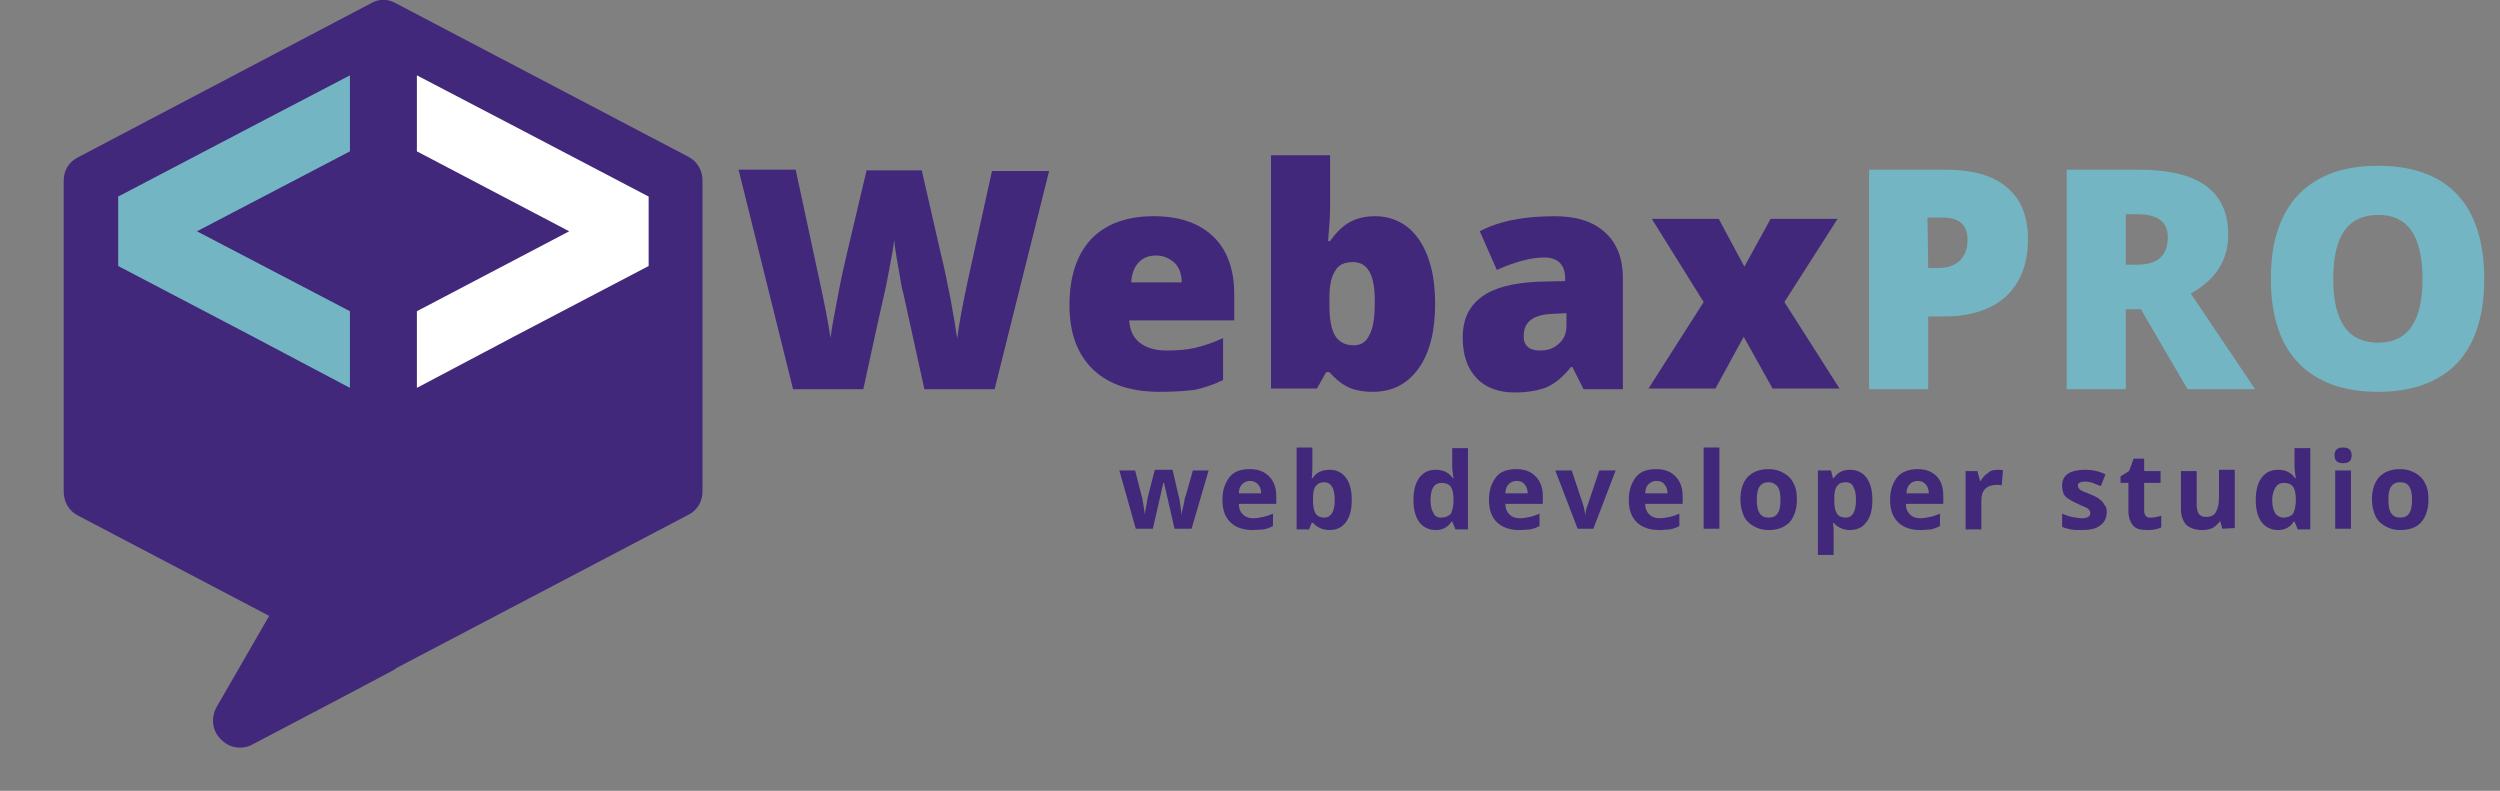 <svg width="196" height="62" viewBox="0 0 196 62" fill="none" xmlns="http://www.w3.org/2000/svg" xmlns:xlink="http://www.w3.org/1999/xlink">
	<rect x="0" y="0" width="196" height="62" fill="#808080" stroke="none"/>
	<desc>
			Created with Pixso.
	</desc>
	<defs>
		<clipPath id="clip4_126">
			<rect id="logo webax1" width="196" height="62" fill="white" fill-opacity="0"/>
		</clipPath>
	</defs>
	<g clip-path="url(#clip4_126)">
		<path id="path" d="M30.831 52.548C27.177 54.5 23.522 56.401 19.816 58.353C18.993 58.815 17.963 58.661 17.294 57.942C16.625 57.274 16.522 56.247 16.985 55.425L21.103 48.285L6.125 40.426C5.404 40.066 4.993 39.347 4.993 38.525L4.993 14.177C4.993 13.355 5.404 12.688 6.125 12.328L29.081 0.257C29.699 -0.103 30.419 -0.103 31.037 0.257L53.941 12.277C54.662 12.636 55.074 13.355 55.074 14.126L55.074 38.525C55.074 39.347 54.662 40.015 53.941 40.374L31.037 52.394C30.985 52.497 30.882 52.497 30.831 52.548ZM34.794 9.4L34.794 10.582L45.603 16.283C46.324 16.643 46.735 17.362 46.735 18.133C46.735 18.954 46.324 19.622 45.603 19.982L34.794 25.684L34.794 26.865L48.691 19.571L48.691 16.694L34.794 9.4ZM25.272 26.916L25.272 25.684L14.463 20.033C13.743 19.674 13.331 18.954 13.331 18.184C13.331 17.362 13.743 16.694 14.463 16.335L25.272 10.633L25.272 9.452L11.375 16.746L11.375 19.622L25.272 26.916Z" fill="#41287B" fill-opacity="1" fill-rule="evenodd"/>
		<path id="polygon" d="M50.853 15.41L40.456 9.965L32.684 5.907L32.684 11.866L44.625 18.133L32.684 24.399L32.684 30.409L40.456 26.3L50.853 20.855L50.853 15.41Z" fill="#FFFFFF" fill-opacity="1" fill-rule="evenodd"/>
		<path id="polygon" d="M27.434 11.866L27.434 5.907L19.662 9.965L9.265 15.41L9.265 20.855L19.662 26.3L27.434 30.409L27.434 24.399L15.441 18.133L27.434 11.866Z" fill="#74B5C3" fill-opacity="1" fill-rule="evenodd"/>
		<path id="path" d="M77.978 30.512L72.471 30.512L70.823 23.012C70.721 22.704 70.618 22.088 70.463 21.163C70.309 20.239 70.154 19.468 70.103 18.8C70.051 19.314 69.948 19.93 69.794 20.701C69.64 21.471 69.537 22.139 69.382 22.807C69.228 23.423 68.662 25.992 67.684 30.512L62.176 30.512L57.904 13.304L62.382 13.304L64.235 21.934C64.647 23.834 64.956 25.375 65.11 26.505C65.213 25.683 65.419 24.605 65.676 23.269C65.934 21.882 66.191 20.752 66.397 19.879L67.941 13.355L72.265 13.355L73.757 19.879C74.015 20.906 74.272 22.139 74.529 23.475C74.787 24.862 74.941 25.838 75.044 26.557C75.147 25.683 75.404 24.194 75.868 22.036L77.772 13.407L82.25 13.407L77.978 30.512Z" fill="#41287B" fill-opacity="1" fill-rule="nonzero"/>
		<path id="path" d="M90.897 30.718C88.684 30.718 86.934 30.152 85.698 28.971C84.463 27.79 83.846 26.094 83.846 23.937C83.846 21.677 84.412 19.982 85.544 18.749C86.676 17.567 88.323 16.951 90.434 16.951C92.441 16.951 93.985 17.465 95.118 18.544C96.198 19.571 96.765 21.112 96.765 23.064L96.765 25.119L88.529 25.119C88.581 25.889 88.838 26.454 89.353 26.865C89.868 27.276 90.588 27.481 91.463 27.481C92.287 27.481 93.007 27.43 93.676 27.276C94.346 27.122 95.118 26.865 95.89 26.505L95.89 29.793C95.169 30.152 94.397 30.409 93.676 30.563C92.853 30.666 91.978 30.718 90.897 30.718ZM90.64 20.033C90.073 20.033 89.662 20.187 89.301 20.547C88.941 20.906 88.735 21.42 88.684 22.139L92.647 22.139C92.647 21.471 92.441 20.958 92.081 20.598C91.669 20.239 91.206 20.033 90.64 20.033Z" fill="#41287B" fill-opacity="1" fill-rule="nonzero"/>
		<path id="path" d="M107.779 16.951C109.221 16.951 110.404 17.567 111.228 18.749C112.051 19.93 112.515 21.625 112.515 23.783C112.515 25.94 112.103 27.636 111.228 28.868C110.353 30.101 109.169 30.718 107.625 30.718C107.11 30.718 106.698 30.666 106.287 30.563C105.875 30.461 105.566 30.306 105.257 30.101C104.948 29.896 104.588 29.587 104.228 29.177L103.971 29.177L103.25 30.461L99.647 30.461L99.647 12.174L104.279 12.174L104.279 16.335C104.279 16.848 104.228 17.67 104.125 18.903L104.279 18.903C104.743 18.235 105.257 17.722 105.824 17.413C106.39 17.105 107.059 16.951 107.779 16.951ZM106.081 20.547C105.412 20.547 104.949 20.752 104.691 21.215C104.382 21.677 104.228 22.345 104.228 23.321L104.228 23.988C104.228 25.067 104.382 25.838 104.691 26.351C105 26.814 105.463 27.07 106.132 27.07C106.699 27.07 107.11 26.814 107.368 26.248C107.676 25.683 107.779 24.862 107.779 23.783C107.831 21.625 107.265 20.547 106.081 20.547Z" fill="#41287B" fill-opacity="1" fill-rule="nonzero"/>
		<path id="path" d="M124.147 30.512L123.272 28.765L123.169 28.765C122.552 29.536 121.934 30.05 121.265 30.358C120.596 30.615 119.772 30.769 118.743 30.769C117.508 30.769 116.478 30.409 115.757 29.639C115.037 28.868 114.677 27.841 114.677 26.454C114.677 25.016 115.191 23.988 116.169 23.269C117.147 22.55 118.588 22.191 120.493 22.088L122.706 22.036L122.706 21.831C122.706 20.752 122.14 20.187 121.059 20.187C120.081 20.187 118.846 20.495 117.353 21.163L116.015 18.133C117.559 17.311 119.515 16.951 121.882 16.951C123.581 16.951 124.919 17.362 125.846 18.235C126.772 19.057 127.235 20.29 127.235 21.78L127.235 30.512L124.147 30.512ZM120.75 27.481C121.316 27.481 121.78 27.327 122.191 26.968C122.603 26.608 122.809 26.146 122.809 25.581L122.809 24.553L121.728 24.605C120.235 24.656 119.463 25.221 119.463 26.3C119.412 27.07 119.875 27.481 120.75 27.481Z" fill="#41287B" fill-opacity="1" fill-rule="nonzero"/>
		<path id="path" d="M133.566 23.68L129.5 17.157L134.75 17.157L136.757 20.906L138.816 17.157L144.066 17.157L139.897 23.68L144.22 30.461L138.97 30.461L136.706 26.403L134.492 30.461L129.242 30.461L133.566 23.68Z" fill="#41287B" fill-opacity="1" fill-rule="nonzero"/>
		<path id="path" d="M158.992 18.749C158.992 20.649 158.426 22.139 157.294 23.218C156.162 24.245 154.566 24.81 152.456 24.81L151.169 24.81L151.169 30.512L146.537 30.512L146.537 13.304L152.507 13.304C154.669 13.304 156.316 13.766 157.397 14.742C158.478 15.667 158.992 17.003 158.992 18.749ZM151.169 21.009L151.992 21.009C152.713 21.009 153.228 20.804 153.64 20.444C154.051 20.033 154.257 19.52 154.257 18.8C154.257 17.619 153.588 17.054 152.301 17.054L151.117 17.054L151.169 21.009Z" fill="#74B5C3" fill-opacity="1" fill-rule="nonzero"/>
		<path id="path" d="M166.661 24.245L166.661 30.512L162.029 30.512L162.029 13.304L167.691 13.304C172.375 13.304 174.691 14.999 174.691 18.389C174.691 20.393 173.713 21.934 171.757 23.012L176.801 30.512L171.5 30.512L167.845 24.245L166.661 24.245ZM166.661 20.752L167.536 20.752C169.184 20.752 169.956 20.033 169.956 18.595C169.956 17.413 169.184 16.797 167.588 16.797L166.661 16.797L166.661 20.752Z" fill="#74B5C3" fill-opacity="1" fill-rule="nonzero"/>
		<path id="path" d="M194.764 21.882C194.764 24.759 194.044 26.968 192.654 28.457C191.213 29.947 189.154 30.718 186.426 30.718C183.698 30.718 181.639 29.947 180.198 28.457C178.757 26.968 178.036 24.759 178.036 21.831C178.036 18.954 178.757 16.797 180.198 15.256C181.639 13.766 183.698 12.996 186.426 12.996C189.154 12.996 191.264 13.766 192.654 15.256C194.044 16.746 194.764 18.954 194.764 21.882ZM182.926 21.882C182.926 25.221 184.11 26.865 186.426 26.865C187.61 26.865 188.485 26.454 189.051 25.632C189.617 24.81 189.926 23.578 189.926 21.882C189.926 20.187 189.617 18.903 189.051 18.081C188.485 17.259 187.61 16.848 186.478 16.848C184.059 16.848 182.926 18.492 182.926 21.882Z" fill="#74B5C3" fill-opacity="1" fill-rule="nonzero"/>
		<path id="path" d="M92.081 41.453L91.72 39.861L91.257 37.857L91.206 37.857L90.382 41.453L89.044 41.453L87.757 36.882L88.993 36.882L89.507 38.885C89.61 39.244 89.662 39.758 89.765 40.374C89.765 40.169 89.816 39.861 89.919 39.398L89.97 39.039L90.537 36.83L91.926 36.83L92.441 39.039C92.441 39.09 92.493 39.193 92.493 39.296C92.493 39.398 92.544 39.553 92.544 39.655C92.544 39.758 92.596 39.912 92.596 40.066C92.596 40.22 92.647 40.272 92.647 40.374C92.647 40.169 92.698 39.912 92.801 39.553C92.853 39.193 92.904 38.987 92.956 38.885L93.522 36.882L94.757 36.882L93.419 41.453L92.081 41.453Z" fill="#41287B" fill-opacity="1" fill-rule="nonzero"/>
		<path id="path" d="M98.206 41.556C97.485 41.556 96.868 41.35 96.456 40.939C96.044 40.529 95.838 39.964 95.838 39.193C95.838 38.422 96.044 37.857 96.404 37.395C96.765 36.933 97.331 36.779 98 36.779C98.669 36.779 99.132 36.984 99.493 37.344C99.853 37.703 100.059 38.217 100.059 38.885L100.059 39.501L97.125 39.501C97.125 39.861 97.228 40.118 97.434 40.323C97.64 40.529 97.897 40.631 98.257 40.631C98.515 40.631 98.772 40.58 99.029 40.529C99.287 40.477 99.544 40.374 99.801 40.272L99.801 41.248C99.595 41.35 99.338 41.453 99.081 41.505C98.823 41.505 98.514 41.556 98.206 41.556ZM98 37.703C97.743 37.703 97.537 37.806 97.382 37.96C97.228 38.114 97.125 38.371 97.125 38.679L98.875 38.679C98.875 38.371 98.772 38.114 98.618 37.96C98.463 37.806 98.257 37.703 98 37.703Z" fill="#41287B" fill-opacity="1" fill-rule="nonzero"/>
		<path id="path" d="M104.228 36.83C104.794 36.83 105.206 37.035 105.515 37.447C105.824 37.857 105.978 38.422 105.978 39.193C105.978 39.963 105.824 40.529 105.515 40.939C105.206 41.35 104.794 41.556 104.228 41.556C103.713 41.556 103.25 41.35 102.941 40.991L102.838 40.991L102.632 41.505L101.655 41.505L101.655 35.084L102.89 35.084L102.89 36.573C102.89 36.779 102.89 37.087 102.838 37.498L102.89 37.498C103.199 37.035 103.662 36.83 104.228 36.83ZM103.816 37.806C103.507 37.806 103.302 37.909 103.147 38.114C102.993 38.32 102.941 38.628 102.941 39.039L102.941 39.193C102.941 39.707 102.993 40.015 103.147 40.272C103.302 40.477 103.507 40.58 103.816 40.58C104.074 40.58 104.28 40.477 104.434 40.22C104.588 39.964 104.64 39.655 104.64 39.193C104.64 38.731 104.588 38.422 104.434 38.166C104.28 37.909 104.074 37.806 103.816 37.806Z" fill="#41287B" fill-opacity="1" fill-rule="nonzero"/>
		<path id="path" d="M112.566 41.556C112.051 41.556 111.588 41.35 111.279 40.94C110.971 40.529 110.816 39.964 110.816 39.193C110.816 38.422 110.971 37.858 111.279 37.447C111.588 37.036 112 36.83 112.566 36.83C113.132 36.83 113.596 37.036 113.904 37.498L113.956 37.498C113.904 37.138 113.853 36.83 113.853 36.573L113.853 35.135L115.088 35.135L115.088 41.505L114.11 41.505L113.853 40.888L113.801 40.888C113.544 41.299 113.132 41.556 112.566 41.556ZM112.978 40.58C113.287 40.58 113.544 40.477 113.698 40.323C113.853 40.169 113.904 39.809 113.956 39.398L113.956 39.244C113.956 38.731 113.904 38.422 113.75 38.166C113.596 37.96 113.338 37.858 113.029 37.858C112.772 37.858 112.515 37.96 112.36 38.217C112.206 38.474 112.154 38.782 112.154 39.244C112.154 39.707 112.257 40.015 112.412 40.272C112.463 40.426 112.669 40.58 112.978 40.58Z" fill="#41287B" fill-opacity="1" fill-rule="nonzero"/>
		<path id="path" d="M119.103 41.556C118.382 41.556 117.765 41.35 117.353 40.939C116.941 40.529 116.735 39.964 116.735 39.193C116.735 38.422 116.941 37.857 117.302 37.395C117.662 36.933 118.228 36.779 118.897 36.779C119.566 36.779 120.029 36.984 120.39 37.344C120.75 37.703 120.956 38.217 120.956 38.885L120.956 39.501L118.022 39.501C118.022 39.861 118.125 40.118 118.331 40.323C118.537 40.529 118.794 40.631 119.154 40.631C119.412 40.631 119.669 40.58 119.927 40.529C120.184 40.477 120.441 40.374 120.699 40.272L120.699 41.248C120.493 41.35 120.235 41.453 119.978 41.505C119.772 41.505 119.463 41.556 119.103 41.556ZM118.897 37.703C118.64 37.703 118.434 37.806 118.279 37.96C118.125 38.114 118.022 38.371 118.022 38.679L119.772 38.679C119.772 38.371 119.669 38.114 119.515 37.96C119.412 37.806 119.206 37.703 118.897 37.703Z" fill="#41287B" fill-opacity="1" fill-rule="nonzero"/>
		<path id="path" d="M123.684 41.453L121.934 36.882L123.221 36.882L124.096 39.501C124.199 39.809 124.25 40.118 124.302 40.426C124.302 40.169 124.353 39.861 124.507 39.501L125.382 36.882L126.669 36.882L124.919 41.453L123.684 41.453Z" fill="#41287B" fill-opacity="1" fill-rule="nonzero"/>
		<path id="path" d="M130.066 41.556C129.345 41.556 128.728 41.35 128.316 40.939C127.904 40.529 127.698 39.964 127.698 39.193C127.698 38.422 127.904 37.857 128.265 37.395C128.625 36.933 129.191 36.779 129.86 36.779C130.529 36.779 130.993 36.984 131.353 37.344C131.713 37.703 131.919 38.217 131.919 38.885L131.919 39.501L128.985 39.501C128.985 39.861 129.088 40.118 129.294 40.323C129.5 40.529 129.757 40.631 130.118 40.631C130.375 40.631 130.632 40.58 130.89 40.529C131.147 40.477 131.404 40.374 131.662 40.272L131.662 41.248C131.456 41.35 131.198 41.453 130.941 41.505C130.735 41.505 130.426 41.556 130.066 41.556ZM129.86 37.703C129.603 37.703 129.397 37.806 129.243 37.96C129.088 38.114 128.985 38.371 128.985 38.679L130.735 38.679C130.735 38.371 130.632 38.114 130.478 37.96C130.375 37.806 130.169 37.703 129.86 37.703Z" fill="#41287B" fill-opacity="1" fill-rule="nonzero"/>
		<path id="path" d="M134.801 41.453L133.566 41.453L133.566 35.084L134.801 35.084L134.801 41.453Z" fill="#41287B" fill-opacity="1" fill-rule="nonzero"/>
		<path id="path" d="M140.875 39.193C140.875 39.912 140.669 40.529 140.309 40.939C139.897 41.35 139.382 41.556 138.662 41.556C138.198 41.556 137.838 41.453 137.478 41.248C137.118 41.042 136.86 40.785 136.706 40.426C136.551 40.066 136.448 39.655 136.448 39.142C136.448 38.371 136.654 37.806 137.015 37.395C137.426 36.984 137.941 36.779 138.662 36.779C139.125 36.779 139.485 36.882 139.845 37.087C140.206 37.292 140.463 37.549 140.618 37.909C140.823 38.268 140.875 38.679 140.875 39.193ZM137.735 39.193C137.735 39.655 137.787 39.964 137.941 40.22C138.095 40.477 138.353 40.58 138.662 40.58C138.97 40.58 139.228 40.477 139.382 40.22C139.537 40.015 139.588 39.655 139.588 39.193C139.588 38.731 139.537 38.422 139.382 38.166C139.228 37.96 138.97 37.806 138.662 37.806C138.353 37.806 138.095 37.909 137.941 38.166C137.787 38.371 137.735 38.731 137.735 39.193Z" fill="#41287B" fill-opacity="1" fill-rule="nonzero"/>
		<path id="path" d="M145.044 41.556C144.529 41.556 144.066 41.35 143.757 40.991L143.706 40.991C143.757 41.35 143.757 41.607 143.757 41.659L143.757 43.508L142.522 43.508L142.522 36.882L143.551 36.882L143.706 37.498L143.757 37.498C144.066 37.036 144.478 36.83 145.044 36.83C145.559 36.83 146.022 37.036 146.331 37.447C146.639 37.858 146.794 38.422 146.794 39.193C146.794 39.655 146.742 40.118 146.588 40.477C146.434 40.837 146.228 41.094 145.97 41.299C145.713 41.453 145.404 41.556 145.044 41.556ZM144.684 37.806C144.375 37.806 144.169 37.909 144.014 38.114C143.86 38.32 143.809 38.628 143.809 39.039L143.809 39.193C143.809 39.707 143.86 40.015 144.014 40.272C144.169 40.477 144.375 40.58 144.684 40.58C145.25 40.58 145.507 40.118 145.507 39.193C145.507 38.731 145.456 38.422 145.301 38.166C145.198 37.909 144.992 37.806 144.684 37.806Z" fill="#41287B" fill-opacity="1" fill-rule="nonzero"/>
		<path id="path" d="M150.551 41.556C149.831 41.556 149.213 41.35 148.801 40.939C148.39 40.529 148.184 39.964 148.184 39.193C148.184 38.422 148.389 37.857 148.75 37.395C149.11 36.984 149.676 36.779 150.345 36.779C151.014 36.779 151.478 36.984 151.838 37.344C152.198 37.703 152.353 38.217 152.353 38.885L152.353 39.501L149.419 39.501C149.419 39.861 149.522 40.118 149.728 40.323C149.934 40.529 150.191 40.631 150.551 40.631C150.809 40.631 151.066 40.58 151.323 40.529C151.581 40.477 151.838 40.374 152.095 40.272L152.095 41.248C151.889 41.35 151.632 41.453 151.375 41.505C151.22 41.505 150.912 41.556 150.551 41.556ZM150.345 37.703C150.088 37.703 149.882 37.806 149.728 37.96C149.573 38.114 149.47 38.371 149.47 38.679L151.22 38.679C151.22 38.371 151.117 38.114 150.963 37.96C150.809 37.806 150.654 37.703 150.345 37.703Z" fill="#41287B" fill-opacity="1" fill-rule="nonzero"/>
		<path id="path" d="M156.625 36.83C156.779 36.83 156.934 36.83 157.036 36.881L156.934 38.063C156.831 38.011 156.728 38.011 156.573 38.011C156.161 38.011 155.853 38.114 155.647 38.32C155.441 38.525 155.338 38.833 155.338 39.193L155.338 41.505L154.103 41.505L154.103 36.933L155.029 36.933L155.235 37.703L155.286 37.703C155.441 37.447 155.595 37.241 155.853 37.087C156.059 36.882 156.316 36.83 156.625 36.83Z" fill="#41287B" fill-opacity="1" fill-rule="nonzero"/>
		<path id="path" d="M165.169 40.118C165.169 40.58 165.015 40.94 164.654 41.196C164.345 41.453 163.831 41.556 163.213 41.556C162.904 41.556 162.595 41.556 162.338 41.505C162.081 41.453 161.875 41.402 161.669 41.299L161.669 40.272C161.926 40.374 162.184 40.477 162.441 40.529C162.75 40.58 163.007 40.631 163.213 40.631C163.676 40.631 163.882 40.477 163.882 40.22C163.882 40.118 163.831 40.066 163.779 39.964C163.728 39.912 163.625 39.809 163.47 39.758C163.316 39.707 163.11 39.604 162.904 39.501C162.544 39.347 162.287 39.193 162.132 39.09C161.978 38.987 161.823 38.833 161.772 38.679C161.72 38.525 161.669 38.32 161.669 38.063C161.669 37.652 161.823 37.344 162.132 37.138C162.441 36.933 162.904 36.83 163.47 36.83C164.037 36.83 164.551 36.933 165.066 37.19L164.706 38.114C164.5 38.012 164.243 37.96 164.088 37.857C163.882 37.806 163.676 37.755 163.47 37.755C163.11 37.755 162.904 37.857 162.904 38.063C162.904 38.166 162.956 38.268 163.059 38.371C163.162 38.474 163.419 38.577 163.831 38.731C164.191 38.885 164.448 38.987 164.603 39.142C164.757 39.244 164.912 39.398 164.963 39.553C165.118 39.707 165.169 39.861 165.169 40.118Z" fill="#41287B" fill-opacity="1" fill-rule="nonzero"/>
		<path id="path" d="M168.669 40.58C168.875 40.58 169.132 40.529 169.441 40.426L169.441 41.35C169.132 41.505 168.772 41.556 168.309 41.556C167.794 41.556 167.434 41.453 167.228 41.196C167.022 40.94 166.867 40.58 166.867 40.066L166.867 37.857L166.25 37.857L166.25 37.344L166.919 36.933L167.279 35.957L168.103 35.957L168.103 36.933L169.389 36.933L169.389 37.857L168.103 37.857L168.103 40.066C168.103 40.22 168.154 40.374 168.257 40.477C168.36 40.58 168.514 40.58 168.669 40.58Z" fill="#41287B" fill-opacity="1" fill-rule="nonzero"/>
		<path id="path" d="M174.228 41.453L174.073 40.888L174.022 40.888C173.868 41.093 173.713 41.248 173.456 41.402C173.198 41.505 172.941 41.556 172.632 41.556C172.118 41.556 171.706 41.402 171.397 41.145C171.14 40.837 170.985 40.426 170.985 39.912L170.985 36.933L172.22 36.933L172.22 39.553C172.22 39.861 172.272 40.118 172.375 40.272C172.478 40.426 172.684 40.529 172.941 40.529C173.301 40.529 173.559 40.426 173.713 40.169C173.868 39.912 173.97 39.553 173.97 38.987L173.97 36.83L175.206 36.83L175.206 41.402L174.228 41.453Z" fill="#41287B" fill-opacity="1" fill-rule="nonzero"/>
		<path id="path" d="M178.603 41.556C178.088 41.556 177.625 41.35 177.316 40.94C177.007 40.529 176.853 39.964 176.853 39.193C176.853 38.422 177.007 37.858 177.316 37.447C177.625 37.036 178.037 36.83 178.603 36.83C179.169 36.83 179.632 37.036 179.941 37.498L179.993 37.498C179.941 37.138 179.89 36.83 179.89 36.573L179.89 35.135L181.125 35.135L181.125 41.505L180.147 41.505L179.89 40.888L179.838 40.888C179.581 41.299 179.169 41.556 178.603 41.556ZM179.015 40.58C179.323 40.58 179.581 40.477 179.735 40.323C179.89 40.169 179.941 39.809 179.993 39.398L179.993 39.244C179.993 38.731 179.941 38.422 179.787 38.166C179.632 37.96 179.375 37.858 179.066 37.858C178.809 37.858 178.551 37.96 178.397 38.217C178.243 38.474 178.14 38.782 178.14 39.244C178.14 39.707 178.243 40.015 178.397 40.272C178.5 40.426 178.757 40.58 179.015 40.58Z" fill="#41287B" fill-opacity="1" fill-rule="nonzero"/>
		<path id="path" d="M183.029 35.7C183.029 35.289 183.235 35.084 183.698 35.084C184.161 35.084 184.367 35.289 184.367 35.7C184.367 35.906 184.316 36.06 184.213 36.162C184.11 36.265 183.904 36.316 183.698 36.316C183.235 36.316 183.029 36.111 183.029 35.7ZM184.316 41.453L183.081 41.453L183.081 36.882L184.316 36.882L184.316 41.453Z" fill="#41287B" fill-opacity="1" fill-rule="nonzero"/>
		<path id="path" d="M190.389 39.193C190.389 39.912 190.184 40.529 189.823 40.939C189.463 41.35 188.897 41.556 188.176 41.556C187.713 41.556 187.353 41.453 186.992 41.248C186.632 41.042 186.375 40.785 186.22 40.426C186.066 40.066 185.963 39.655 185.963 39.142C185.963 38.371 186.169 37.806 186.529 37.395C186.941 36.984 187.456 36.779 188.176 36.779C188.64 36.779 189 36.882 189.36 37.087C189.72 37.292 189.978 37.549 190.132 37.909C190.338 38.268 190.389 38.679 190.389 39.193ZM187.25 39.193C187.25 39.655 187.301 39.964 187.456 40.22C187.61 40.477 187.867 40.58 188.176 40.58C188.485 40.58 188.742 40.477 188.897 40.22C189.051 39.964 189.103 39.655 189.103 39.193C189.103 38.731 189.051 38.422 188.897 38.166C188.742 37.909 188.485 37.806 188.176 37.806C187.867 37.806 187.61 37.909 187.456 38.166C187.301 38.371 187.25 38.731 187.25 39.193Z" fill="#41287B" fill-opacity="1" fill-rule="nonzero"/>
	</g>
</svg>
